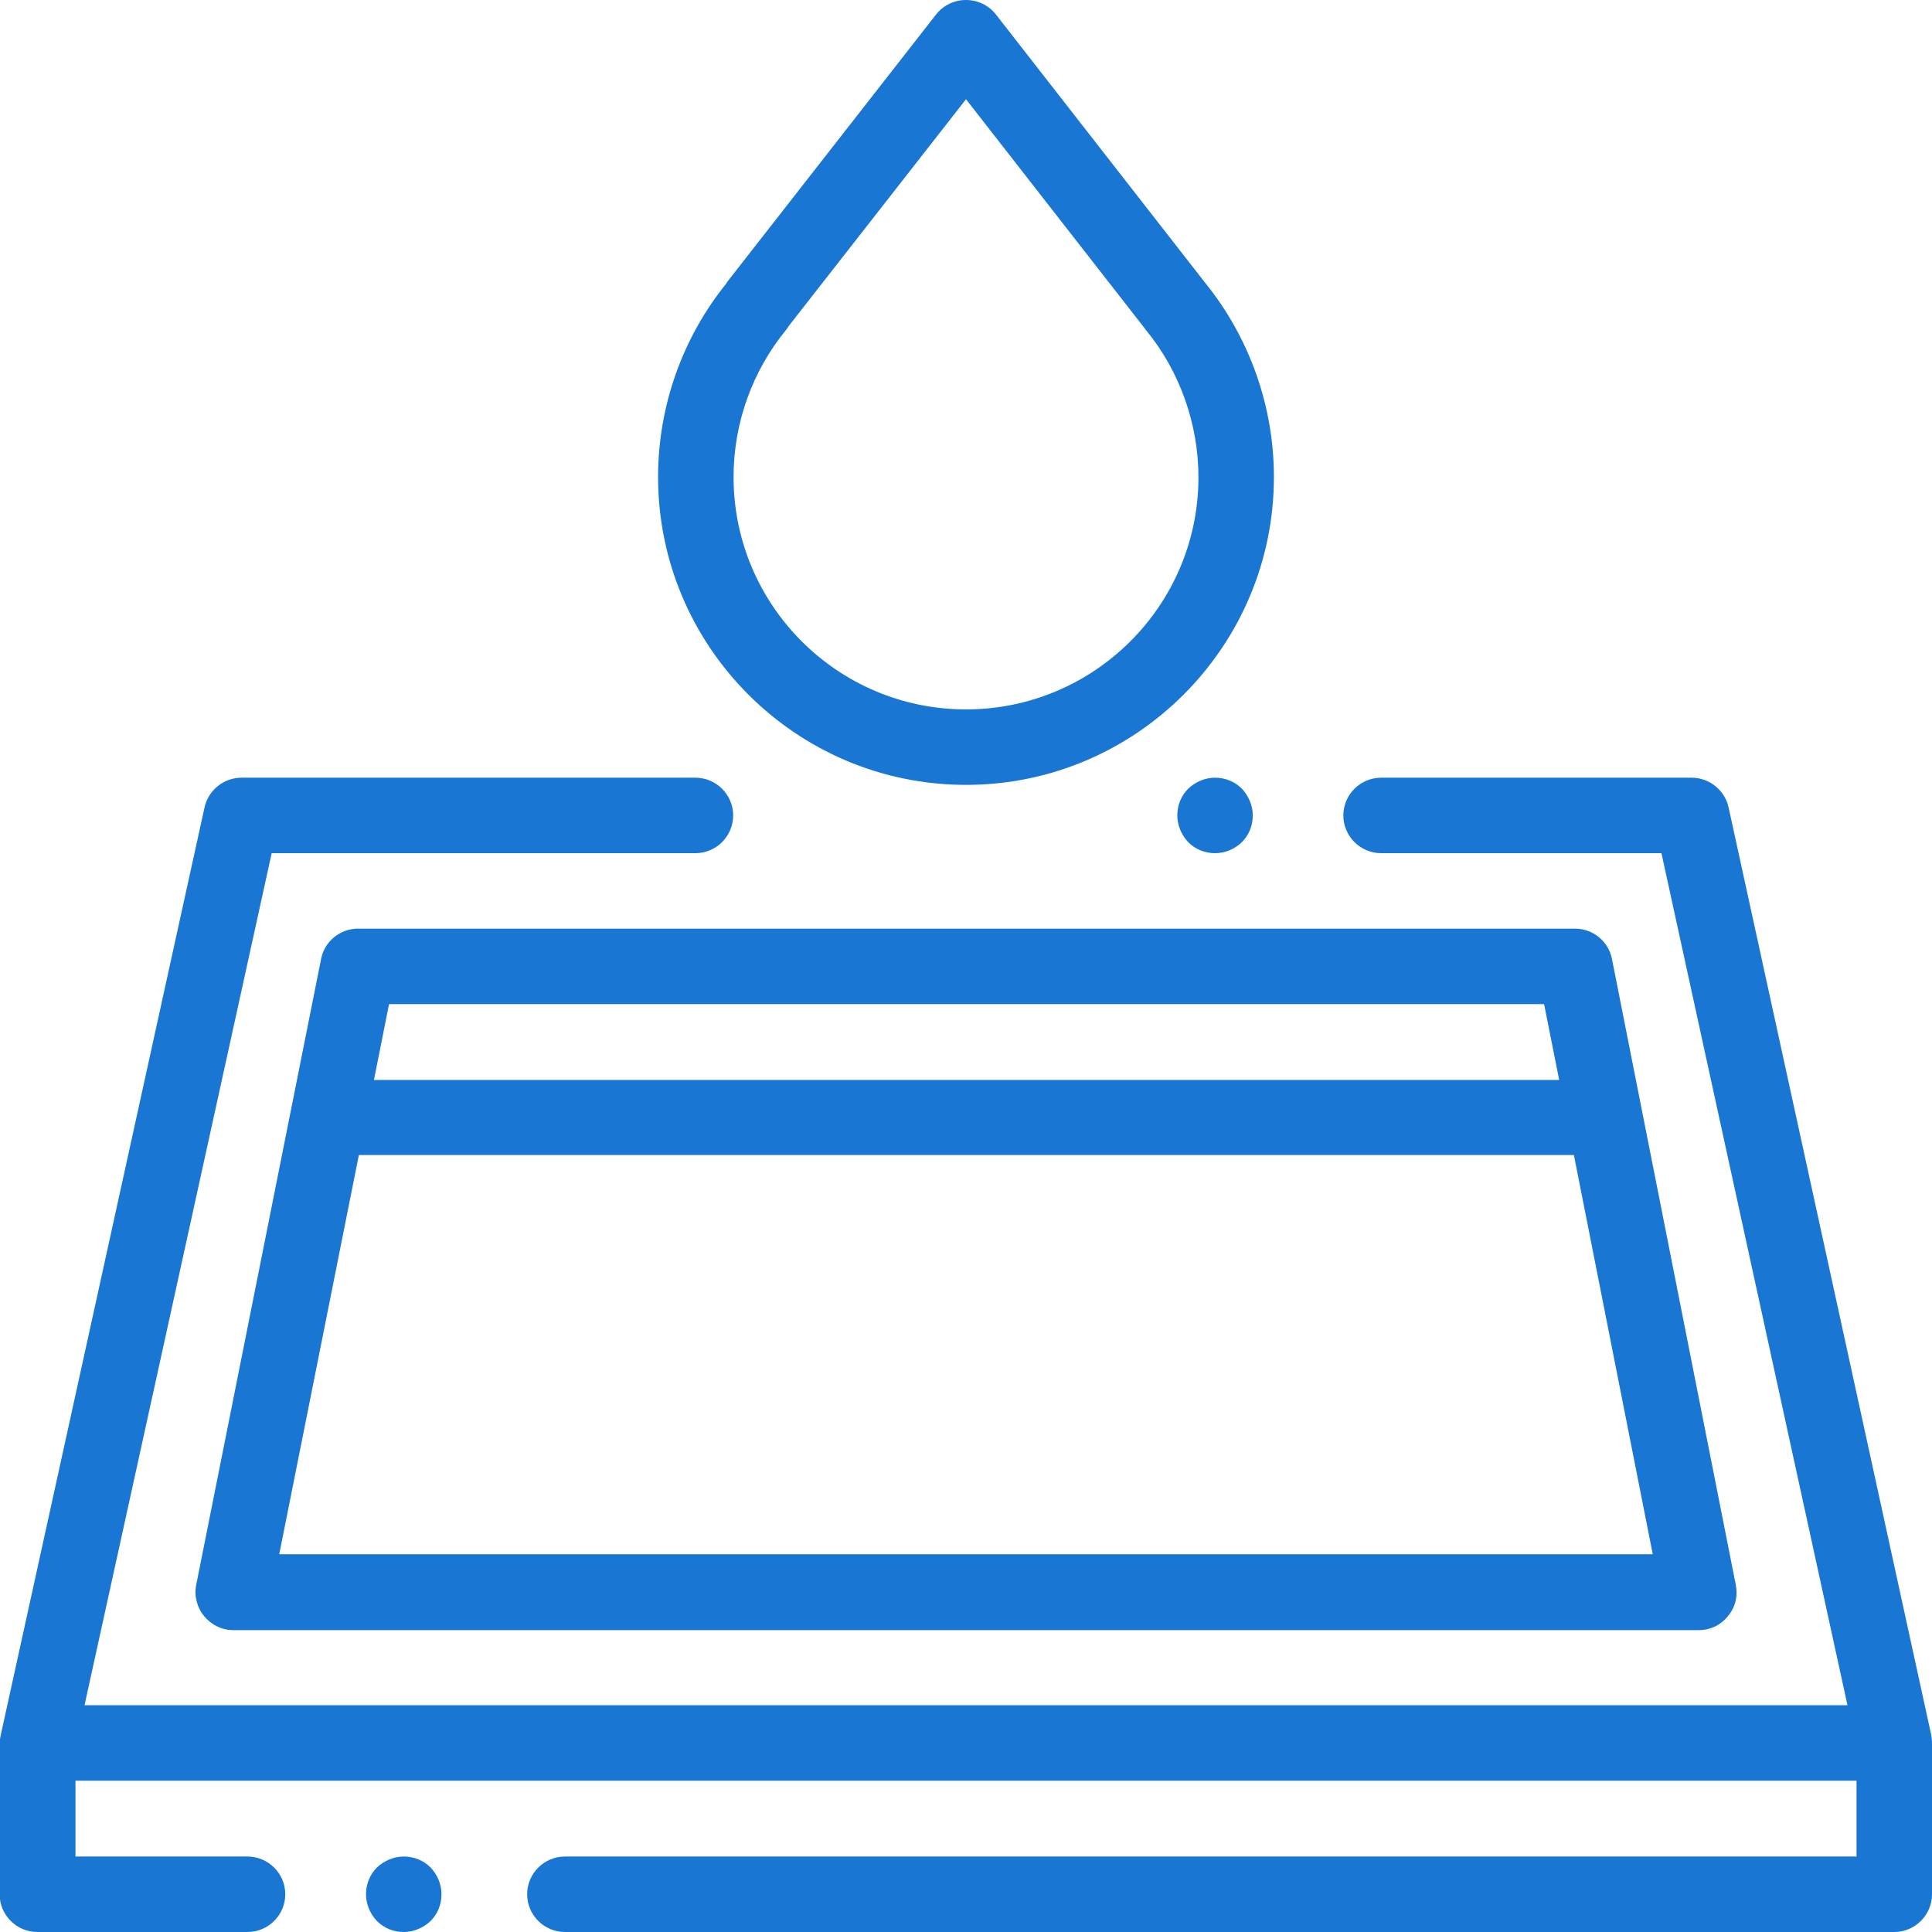 <?xml version="1.0" encoding="utf-8"?>
<!-- Generator: Adobe Illustrator 22.1.0, SVG Export Plug-In . SVG Version: 6.00 Build 0)  -->
<svg version="1.1" id="Capa_1" xmlns="http://www.w3.org/2000/svg" xmlns:xlink="http://www.w3.org/1999/xlink" x="0px" y="0px"
	 viewBox="0 0 512 512" style="enable-background:new 0 0 512 512;" xml:space="preserve">
<style type="text/css">
	.st0{fill:#1976D2;}
</style>
<g>
	<g>
		<path class="st0" d="M329.1,209c-1.9-1.9-4.4-2.9-7.1-2.9s-5.2,1.1-7.1,2.9c-1.9,1.9-2.9,4.4-2.9,7.1c0,2.6,1.1,5.2,2.9,7.1
			c1.9,1.9,4.4,2.9,7.1,2.9s5.2-1.1,7.1-2.9c1.9-1.9,2.9-4.4,2.9-7.1C332,213.5,330.9,210.9,329.1,209z"/>
	</g>
</g>
<g>
	<g>
		<path class="st0" d="M460,420l-32.8-165.8c-0.9-4.7-5-8.1-9.8-8.1H94.9c-4.8,0-8.9,3.4-9.8,8L52,420c-0.6,2.9,0.2,6,2.1,8.3
			s4.7,3.7,7.7,3.7h388.4c3,0,5.8-1.3,7.7-3.7C459.9,426,460.6,422.9,460,420z M103.1,266.1h306.1l4,20.1H99.1L103.1,266.1z
			 M74,411.9l21.1-105.8h322l20.9,105.8H74z"/>
	</g>
</g>
<g>
	<g>
		<path class="st0" d="M511.8,459.8C511.8,459.8,511.8,459.8,511.8,459.8L458.1,214c-1-4.6-5.1-7.9-9.8-7.9H366c-5.5,0-10,4.5-10,10
			s4.5,10,10,10h74.3l49.3,225.8H22.4L72,226.1h112.3c5.5,0,10-4.5,10-10s-4.5-10-10-10H64c-4.7,0-8.8,3.3-9.8,7.9l-54,245.8
			c0,0,0,0,0,0c-0.1,0.4-0.1,0.7-0.2,1.1c0,0,0,0,0,0c0,0.3-0.1,0.7-0.1,1V502c0,5.5,4.5,10,10,10h55.7c5.5,0,10-4.5,10-10
			s-4.5-10-10-10H20v-20.1h472V492H149.7c-5.5,0-10,4.5-10,10s4.5,10,10,10H502c5.5,0,10-4.5,10-10v-40.1
			C512,461.2,511.9,460.5,511.8,459.8z"/>
	</g>
</g>
<g>
	<g>
		<path class="st0" d="M114.1,494.9c-1.9-1.9-4.4-2.9-7.1-2.9c-2.6,0-5.2,1.1-7.1,2.9c-1.9,1.9-2.9,4.4-2.9,7.1s1.1,5.2,2.9,7.1
			c1.9,1.9,4.4,2.9,7.1,2.9c2.6,0,5.2-1.1,7.1-2.9c1.9-1.9,2.9-4.4,2.9-7.1S115.9,496.8,114.1,494.9z"/>
	</g>
</g>
<g>
	<g>
		<path class="st0" d="M319.5,75.1C319.5,75.1,319.4,75.1,319.5,75.1L263.9,3.8C262,1.4,259.1,0,256,0h0c-3.1,0-6,1.4-7.9,3.8
			l-55.3,70.8c-0.1,0.2-0.2,0.3-0.3,0.5c-11.7,14.5-18.1,32.6-18.1,51.3c0,45,36.6,81.6,81.6,81.6s81.6-36.6,81.6-81.6
			C337.6,107.8,331.2,89.6,319.5,75.1z M256,188c-34,0-61.6-27.6-61.6-61.6c0-14.3,5-28.2,14.1-39.2c0.2-0.3,0.4-0.6,0.6-0.9
			L256,26.3l47.5,60.9c0.1,0.1,0.2,0.3,0.3,0.4c8.9,10.9,13.8,24.8,13.8,38.9C317.6,160.4,290,188,256,188z"/>
	</g>
</g>
</svg>
